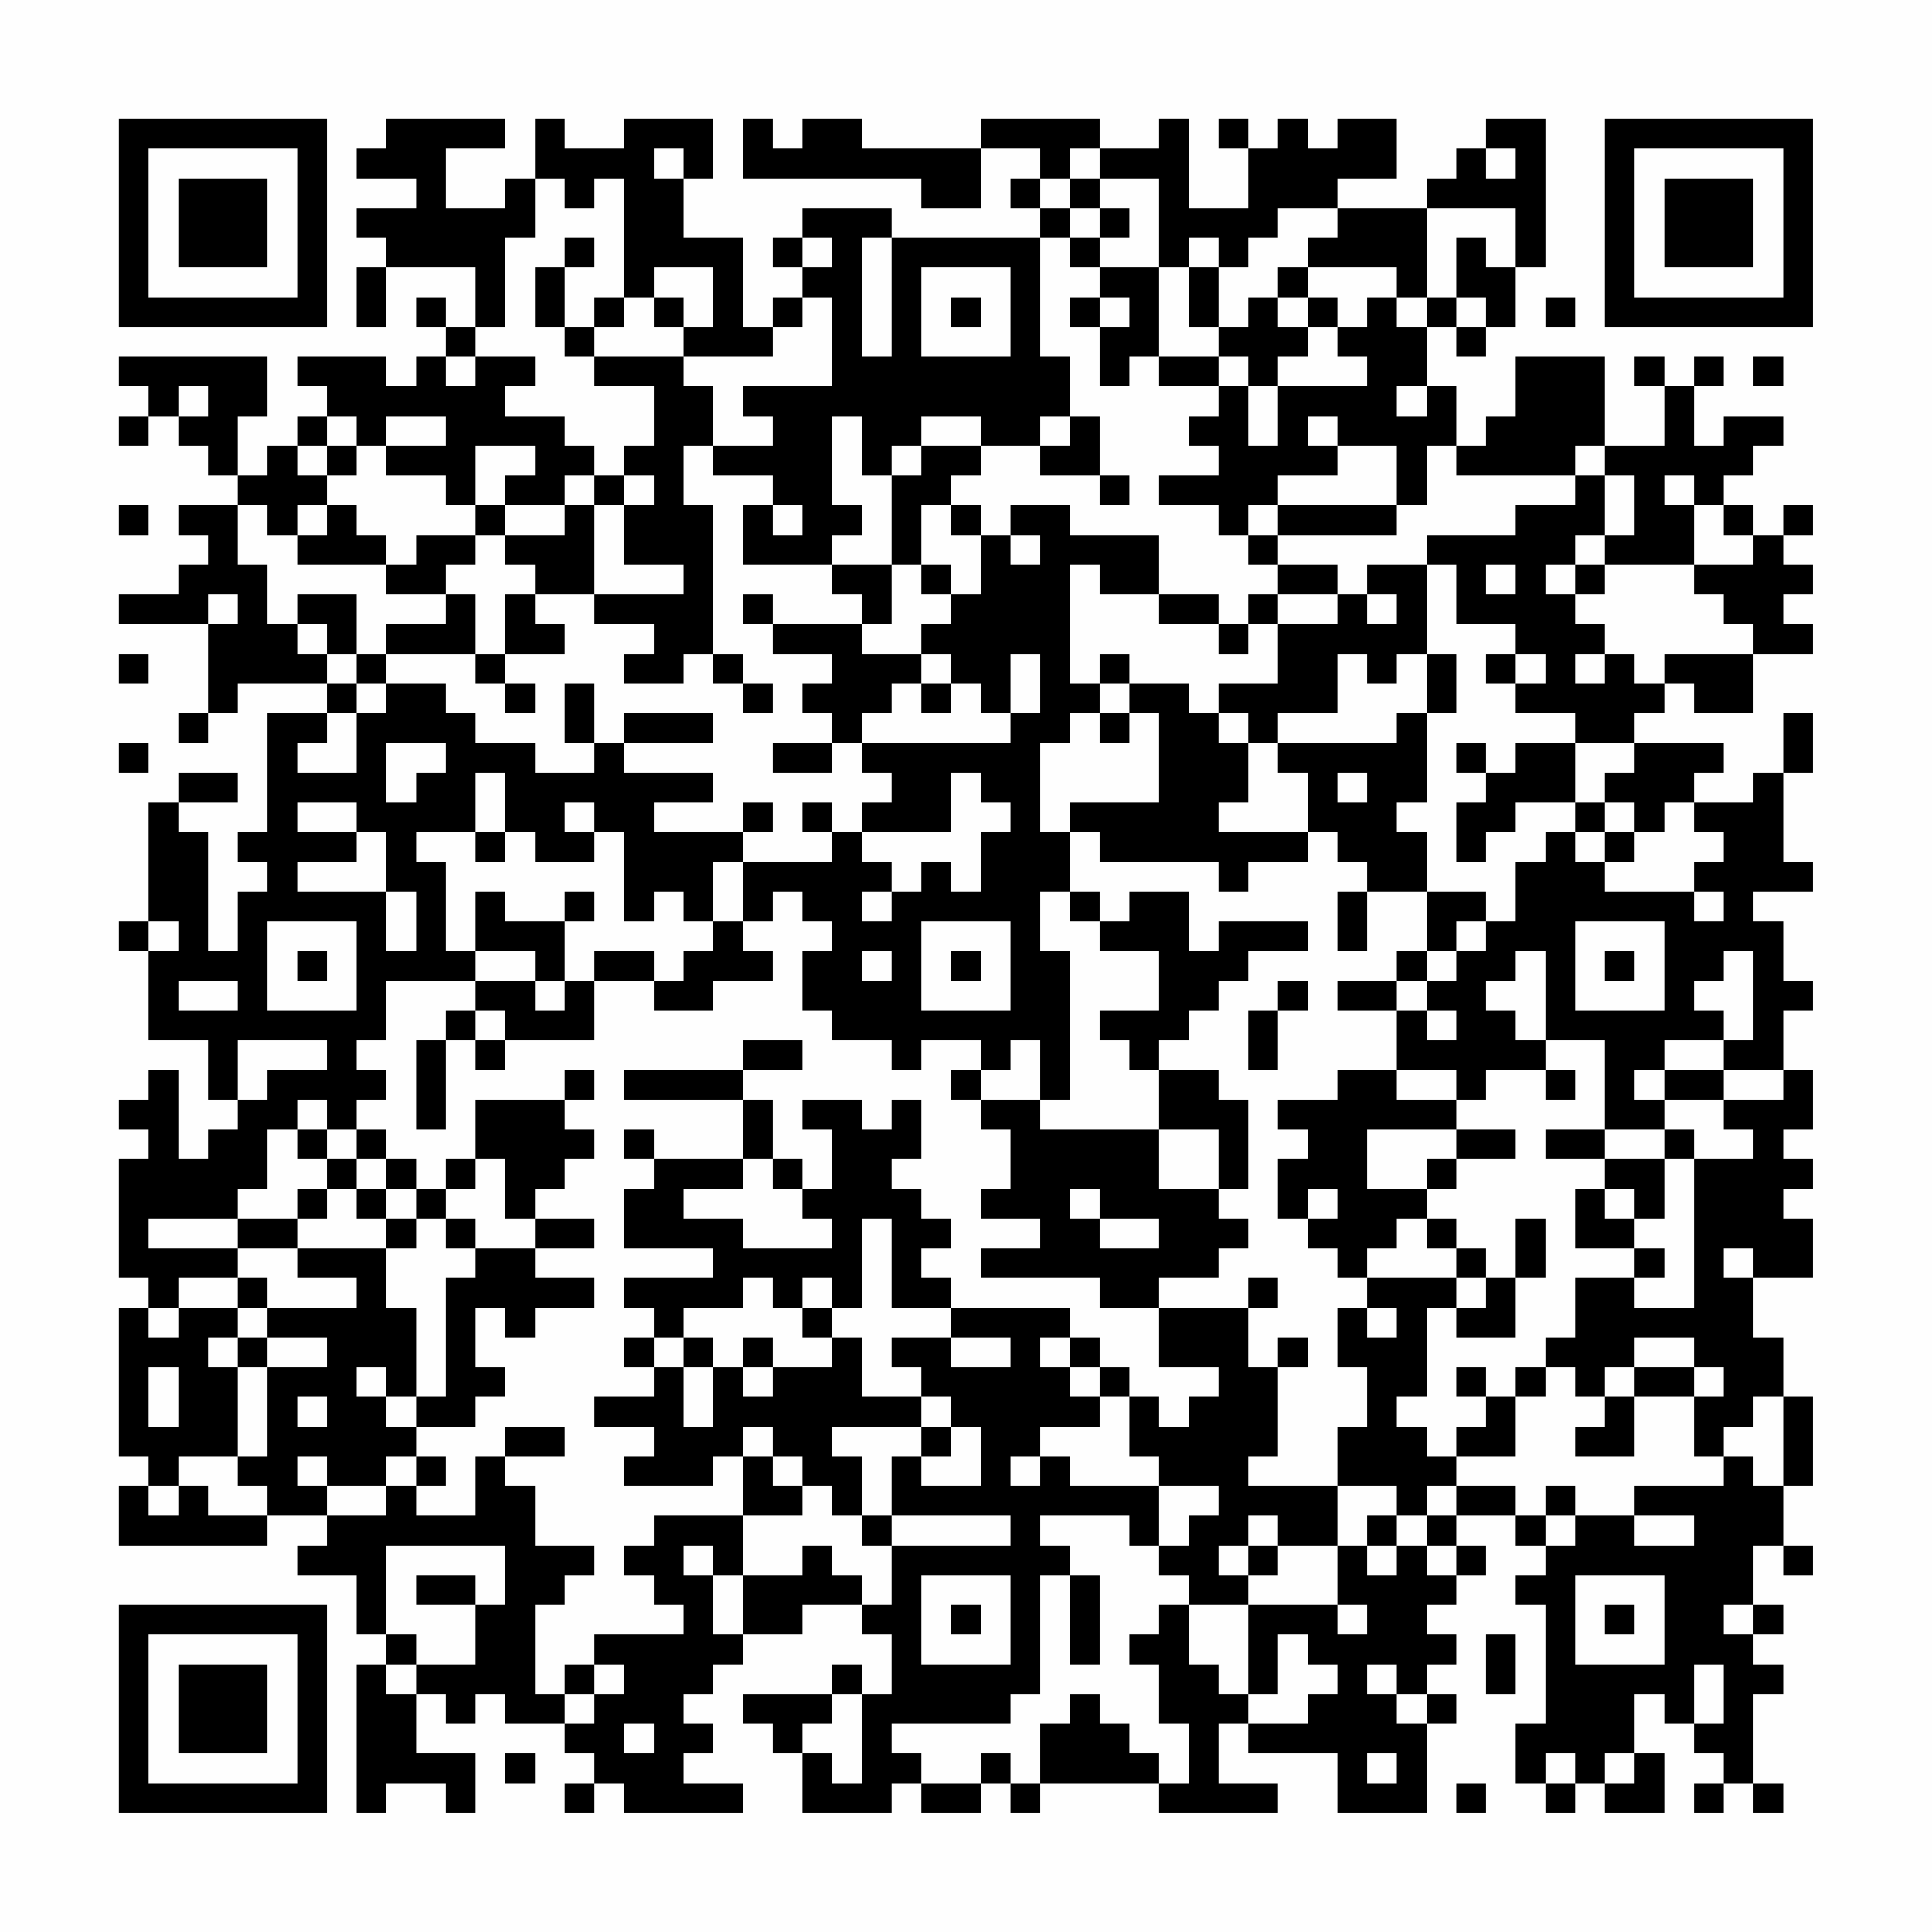 <?xml version="1.0" encoding="UTF-8"?>
<svg xmlns="http://www.w3.org/2000/svg" version="1.1" width="300" height="300" viewBox="0 0 300 300"><rect x="0" y="0" width="300" height="300" fill="#fefefe"/><g transform="scale(4.615)"><g transform="translate(4,4)"><path fill-rule="evenodd" d="M9 0L9 1L8 1L8 2L10 2L10 3L8 3L8 4L9 4L9 5L8 5L8 7L9 7L9 5L12 5L12 7L11 7L11 6L10 6L10 7L11 7L11 8L10 8L10 9L9 9L9 8L6 8L6 9L7 9L7 10L6 10L6 11L5 11L5 12L4 12L4 10L5 10L5 8L0 8L0 9L1 9L1 10L0 10L0 11L1 11L1 10L2 10L2 11L3 11L3 12L4 12L4 13L2 13L2 14L3 14L3 15L2 15L2 16L0 16L0 17L3 17L3 20L2 20L2 21L3 21L3 20L4 20L4 19L7 19L7 20L5 20L5 24L4 24L4 25L5 25L5 26L4 26L4 28L3 28L3 24L2 24L2 23L4 23L4 22L2 22L2 23L1 23L1 27L0 27L0 28L1 28L1 31L3 31L3 33L4 33L4 34L3 34L3 35L2 35L2 32L1 32L1 33L0 33L0 34L1 34L1 35L0 35L0 39L1 39L1 40L0 40L0 45L1 45L1 46L0 46L0 48L5 48L5 47L7 47L7 48L6 48L6 49L8 49L8 51L9 51L9 52L8 52L8 57L9 57L9 56L11 56L11 57L12 57L12 55L10 55L10 53L11 53L11 54L12 54L12 53L13 53L13 54L15 54L15 55L16 55L16 56L15 56L15 57L16 57L16 56L17 56L17 57L21 57L21 56L19 56L19 55L20 55L20 54L19 54L19 53L20 53L20 52L21 52L21 51L23 51L23 50L25 50L25 51L26 51L26 53L25 53L25 52L24 52L24 53L21 53L21 54L22 54L22 55L23 55L23 57L26 57L26 56L27 56L27 57L29 57L29 56L30 56L30 57L31 57L31 56L35 56L35 57L39 57L39 56L37 56L37 54L38 54L38 55L41 55L41 57L44 57L44 54L45 54L45 53L44 53L44 52L45 52L45 51L44 51L44 50L45 50L45 49L46 49L46 48L45 48L45 47L47 47L47 48L48 48L48 49L47 49L47 50L48 50L48 54L47 54L47 56L48 56L48 57L49 57L49 56L50 56L50 57L52 57L52 55L51 55L51 53L52 53L52 54L53 54L53 55L54 55L54 56L53 56L53 57L54 57L54 56L55 56L55 57L56 57L56 56L55 56L55 53L56 53L56 52L55 52L55 51L56 51L56 50L55 50L55 48L56 48L56 49L57 49L57 48L56 48L56 46L57 46L57 43L56 43L56 41L55 41L55 39L57 39L57 37L56 37L56 36L57 36L57 35L56 35L56 34L57 34L57 32L56 32L56 30L57 30L57 29L56 29L56 27L55 27L55 26L57 26L57 25L56 25L56 22L57 22L57 20L56 20L56 22L55 22L55 23L53 23L53 22L54 22L54 21L51 21L51 20L52 20L52 19L53 19L53 20L55 20L55 18L57 18L57 17L56 17L56 16L57 16L57 15L56 15L56 14L57 14L57 13L56 13L56 14L55 14L55 13L54 13L54 12L55 12L55 11L56 11L56 10L54 10L54 11L53 11L53 9L54 9L54 8L53 8L53 9L52 9L52 8L51 8L51 9L52 9L52 11L50 11L50 8L47 8L47 10L46 10L46 11L45 11L45 9L44 9L44 7L45 7L45 8L46 8L46 7L47 7L47 5L48 5L48 0L46 0L46 1L45 1L45 2L44 2L44 3L41 3L41 2L43 2L43 0L41 0L41 1L40 1L40 0L39 0L39 1L38 1L38 0L37 0L37 1L38 1L38 3L36 3L36 0L35 0L35 1L33 1L33 0L29 0L29 1L25 1L25 0L23 0L23 1L22 1L22 0L21 0L21 2L27 2L27 3L29 3L29 1L31 1L31 2L30 2L30 3L31 3L31 4L26 4L26 3L23 3L23 4L22 4L22 5L23 5L23 6L22 6L22 7L21 7L21 4L19 4L19 2L20 2L20 0L17 0L17 1L15 1L15 0L14 0L14 2L13 2L13 3L11 3L11 1L13 1L13 0ZM18 1L18 2L19 2L19 1ZM32 1L32 2L31 2L31 3L32 3L32 4L31 4L31 8L32 8L32 10L31 10L31 11L29 11L29 10L27 10L27 11L26 11L26 12L25 12L25 10L24 10L24 13L25 13L25 14L24 14L24 15L21 15L21 13L22 13L22 14L23 14L23 13L22 13L22 12L20 12L20 11L22 11L22 10L21 10L21 9L24 9L24 6L23 6L23 7L22 7L22 8L19 8L19 7L20 7L20 5L18 5L18 6L17 6L17 2L16 2L16 3L15 3L15 2L14 2L14 4L13 4L13 7L12 7L12 8L11 8L11 9L12 9L12 8L14 8L14 9L13 9L13 10L15 10L15 11L16 11L16 12L15 12L15 13L13 13L13 12L14 12L14 11L12 11L12 13L11 13L11 12L9 12L9 11L11 11L11 10L9 10L9 11L8 11L8 10L7 10L7 11L6 11L6 12L7 12L7 13L6 13L6 14L5 14L5 13L4 13L4 15L5 15L5 17L6 17L6 18L7 18L7 19L8 19L8 20L7 20L7 21L6 21L6 22L8 22L8 20L9 20L9 19L11 19L11 20L12 20L12 21L14 21L14 22L16 22L16 21L17 21L17 22L20 22L20 23L18 23L18 24L21 24L21 25L20 25L20 27L19 27L19 26L18 26L18 27L17 27L17 24L16 24L16 23L15 23L15 24L16 24L16 25L14 25L14 24L13 24L13 22L12 22L12 24L10 24L10 25L11 25L11 28L12 28L12 29L9 29L9 31L8 31L8 32L9 32L9 33L8 33L8 34L7 34L7 33L6 33L6 34L5 34L5 36L4 36L4 37L1 37L1 38L4 38L4 39L2 39L2 40L1 40L1 41L2 41L2 40L4 40L4 41L3 41L3 42L4 42L4 45L2 45L2 46L1 46L1 47L2 47L2 46L3 46L3 47L5 47L5 46L4 46L4 45L5 45L5 42L7 42L7 41L5 41L5 40L8 40L8 39L6 39L6 38L9 38L9 40L10 40L10 43L9 43L9 42L8 42L8 43L9 43L9 44L10 44L10 45L9 45L9 46L7 46L7 45L6 45L6 46L7 46L7 47L9 47L9 46L10 46L10 47L12 47L12 45L13 45L13 46L14 46L14 48L16 48L16 49L15 49L15 50L14 50L14 53L15 53L15 54L16 54L16 53L17 53L17 52L16 52L16 51L19 51L19 50L18 50L18 49L17 49L17 48L18 48L18 47L21 47L21 49L20 49L20 48L19 48L19 49L20 49L20 51L21 51L21 49L23 49L23 48L24 48L24 49L25 49L25 50L26 50L26 48L30 48L30 47L26 47L26 45L27 45L27 46L29 46L29 44L28 44L28 43L27 43L27 42L26 42L26 41L28 41L28 42L30 42L30 41L28 41L28 40L32 40L32 41L31 41L31 42L32 42L32 43L33 43L33 44L31 44L31 45L30 45L30 46L31 46L31 45L32 45L32 46L35 46L35 48L34 48L34 47L31 47L31 48L32 48L32 49L31 49L31 53L30 53L30 54L26 54L26 55L27 55L27 56L29 56L29 55L30 55L30 56L31 56L31 54L32 54L32 53L33 53L33 54L34 54L34 55L35 55L35 56L36 56L36 54L35 54L35 52L34 52L34 51L35 51L35 50L36 50L36 52L37 52L37 53L38 53L38 54L40 54L40 53L41 53L41 52L40 52L40 51L39 51L39 53L38 53L38 50L41 50L41 51L42 51L42 50L41 50L41 48L42 48L42 49L43 49L43 48L44 48L44 49L45 49L45 48L44 48L44 47L45 47L45 46L47 46L47 47L48 47L48 48L49 48L49 47L51 47L51 48L53 48L53 47L51 47L51 46L54 46L54 45L55 45L55 46L56 46L56 43L55 43L55 44L54 44L54 45L53 45L53 43L54 43L54 42L53 42L53 41L51 41L51 42L50 42L50 43L49 43L49 42L48 42L48 41L49 41L49 39L51 39L51 40L53 40L53 35L55 35L55 34L54 34L54 33L56 33L56 32L54 32L54 31L55 31L55 28L54 28L54 29L53 29L53 30L54 30L54 31L52 31L52 32L51 32L51 33L52 33L52 34L50 34L50 31L48 31L48 28L47 28L47 29L46 29L46 30L47 30L47 31L48 31L48 32L46 32L46 33L45 33L45 32L43 32L43 30L44 30L44 31L45 31L45 30L44 30L44 29L45 29L45 28L46 28L46 27L47 27L47 25L48 25L48 24L49 24L49 25L50 25L50 26L53 26L53 27L54 27L54 26L53 26L53 25L54 25L54 24L53 24L53 23L52 23L52 24L51 24L51 23L50 23L50 22L51 22L51 21L49 21L49 20L47 20L47 19L48 19L48 18L47 18L47 17L45 17L45 15L44 15L44 14L47 14L47 13L49 13L49 12L50 12L50 14L49 14L49 15L48 15L48 16L49 16L49 17L50 17L50 18L49 18L49 19L50 19L50 18L51 18L51 19L52 19L52 18L55 18L55 17L54 17L54 16L53 16L53 15L55 15L55 14L54 14L54 13L53 13L53 12L52 12L52 13L53 13L53 15L50 15L50 14L51 14L51 12L50 12L50 11L49 11L49 12L45 12L45 11L44 11L44 13L43 13L43 11L41 11L41 10L40 10L40 11L41 11L41 12L39 12L39 13L38 13L38 14L37 14L37 13L35 13L35 12L37 12L37 11L36 11L36 10L37 10L37 9L38 9L38 11L39 11L39 9L42 9L42 8L41 8L41 7L42 7L42 6L43 6L43 7L44 7L44 6L45 6L45 7L46 7L46 6L45 6L45 4L46 4L46 5L47 5L47 3L44 3L44 6L43 6L43 5L40 5L40 4L41 4L41 3L39 3L39 4L38 4L38 5L37 5L37 4L36 4L36 5L35 5L35 2L33 2L33 1ZM46 1L46 2L47 2L47 1ZM32 2L32 3L33 3L33 4L32 4L32 5L33 5L33 6L32 6L32 7L33 7L33 9L34 9L34 8L35 8L35 9L37 9L37 8L38 8L38 9L39 9L39 8L40 8L40 7L41 7L41 6L40 6L40 5L39 5L39 6L38 6L38 7L37 7L37 5L36 5L36 7L37 7L37 8L35 8L35 5L33 5L33 4L34 4L34 3L33 3L33 2ZM15 4L15 5L14 5L14 7L15 7L15 8L16 8L16 9L18 9L18 11L17 11L17 12L16 12L16 13L15 13L15 14L13 14L13 13L12 13L12 14L10 14L10 15L9 15L9 14L8 14L8 13L7 13L7 14L6 14L6 15L9 15L9 16L11 16L11 17L9 17L9 18L8 18L8 16L6 16L6 17L7 17L7 18L8 18L8 19L9 19L9 18L12 18L12 19L13 19L13 20L14 20L14 19L13 19L13 18L15 18L15 17L14 17L14 16L16 16L16 17L18 17L18 18L17 18L17 19L19 19L19 18L20 18L20 19L21 19L21 20L22 20L22 19L21 19L21 18L20 18L20 13L19 13L19 11L20 11L20 9L19 9L19 8L16 8L16 7L17 7L17 6L16 6L16 7L15 7L15 5L16 5L16 4ZM23 4L23 5L24 5L24 4ZM25 4L25 8L26 8L26 4ZM27 5L27 8L30 8L30 5ZM18 6L18 7L19 7L19 6ZM28 6L28 7L29 7L29 6ZM33 6L33 7L34 7L34 6ZM39 6L39 7L40 7L40 6ZM48 6L48 7L49 7L49 6ZM55 8L55 9L56 9L56 8ZM2 9L2 10L3 10L3 9ZM43 9L43 10L44 10L44 9ZM32 10L32 11L31 11L31 12L33 12L33 13L34 13L34 12L33 12L33 10ZM7 11L7 12L8 12L8 11ZM27 11L27 12L26 12L26 15L24 15L24 16L25 16L25 17L22 17L22 16L21 16L21 17L22 17L22 18L24 18L24 19L23 19L23 20L24 20L24 21L22 21L22 22L24 22L24 21L25 21L25 22L26 22L26 23L25 23L25 24L24 24L24 23L23 23L23 24L24 24L24 25L21 25L21 27L20 27L20 28L19 28L19 29L18 29L18 28L16 28L16 29L15 29L15 27L16 27L16 26L15 26L15 27L13 27L13 26L12 26L12 28L14 28L14 29L12 29L12 30L11 30L11 31L10 31L10 34L11 34L11 31L12 31L12 32L13 32L13 31L16 31L16 29L18 29L18 30L20 30L20 29L22 29L22 28L21 28L21 27L22 27L22 26L23 26L23 27L24 27L24 28L23 28L23 30L24 30L24 31L26 31L26 32L27 32L27 31L29 31L29 32L28 32L28 33L29 33L29 34L30 34L30 36L29 36L29 37L31 37L31 38L29 38L29 39L33 39L33 40L35 40L35 42L37 42L37 43L36 43L36 44L35 44L35 43L34 43L34 42L33 42L33 41L32 41L32 42L33 42L33 43L34 43L34 45L35 45L35 46L37 46L37 47L36 47L36 48L35 48L35 49L36 49L36 50L38 50L38 49L39 49L39 48L41 48L41 46L43 46L43 47L42 47L42 48L43 48L43 47L44 47L44 46L45 46L45 45L47 45L47 43L48 43L48 42L47 42L47 43L46 43L46 42L45 42L45 43L46 43L46 44L45 44L45 45L44 45L44 44L43 44L43 43L44 43L44 40L45 40L45 41L47 41L47 39L48 39L48 37L47 37L47 39L46 39L46 38L45 38L45 37L44 37L44 36L45 36L45 35L47 35L47 34L45 34L45 33L43 33L43 32L41 32L41 33L39 33L39 34L40 34L40 35L39 35L39 37L40 37L40 38L41 38L41 39L42 39L42 40L41 40L41 42L42 42L42 44L41 44L41 46L38 46L38 45L39 45L39 42L40 42L40 41L39 41L39 42L38 42L38 40L39 40L39 39L38 39L38 40L35 40L35 39L37 39L37 38L38 38L38 37L37 37L37 36L38 36L38 33L37 33L37 32L35 32L35 31L36 31L36 30L37 30L37 29L38 29L38 28L40 28L40 27L37 27L37 28L36 28L36 26L34 26L34 27L33 27L33 26L32 26L32 24L33 24L33 25L37 25L37 26L38 26L38 25L40 25L40 24L41 24L41 25L42 25L42 26L41 26L41 28L42 28L42 26L44 26L44 28L43 28L43 29L41 29L41 30L43 30L43 29L44 29L44 28L45 28L45 27L46 27L46 26L44 26L44 24L43 24L43 23L44 23L44 20L45 20L45 18L44 18L44 15L42 15L42 16L41 16L41 15L39 15L39 14L43 14L43 13L39 13L39 14L38 14L38 15L39 15L39 16L38 16L38 17L37 17L37 16L35 16L35 14L32 14L32 13L30 13L30 14L29 14L29 13L28 13L28 12L29 12L29 11ZM17 12L17 13L16 13L16 16L19 16L19 15L17 15L17 13L18 13L18 12ZM0 13L0 14L1 14L1 13ZM27 13L27 15L26 15L26 17L25 17L25 18L27 18L27 19L26 19L26 20L25 20L25 21L30 21L30 20L31 20L31 18L30 18L30 20L29 20L29 19L28 19L28 18L27 18L27 17L28 17L28 16L29 16L29 14L28 14L28 13ZM12 14L12 15L11 15L11 16L12 16L12 18L13 18L13 16L14 16L14 15L13 15L13 14ZM30 14L30 15L31 15L31 14ZM27 15L27 16L28 16L28 15ZM32 15L32 19L33 19L33 20L32 20L32 21L31 21L31 24L32 24L32 23L35 23L35 20L34 20L34 19L36 19L36 20L37 20L37 21L38 21L38 23L37 23L37 24L40 24L40 22L39 22L39 21L43 21L43 20L44 20L44 18L43 18L43 19L42 19L42 18L41 18L41 20L39 20L39 21L38 21L38 20L37 20L37 19L39 19L39 17L41 17L41 16L39 16L39 17L38 17L38 18L37 18L37 17L35 17L35 16L33 16L33 15ZM46 15L46 16L47 16L47 15ZM49 15L49 16L50 16L50 15ZM3 16L3 17L4 17L4 16ZM42 16L42 17L43 17L43 16ZM0 18L0 19L1 19L1 18ZM33 18L33 19L34 19L34 18ZM46 18L46 19L47 19L47 18ZM15 19L15 21L16 21L16 19ZM27 19L27 20L28 20L28 19ZM17 20L17 21L20 21L20 20ZM33 20L33 21L34 21L34 20ZM0 21L0 22L1 22L1 21ZM9 21L9 23L10 23L10 22L11 22L11 21ZM45 21L45 22L46 22L46 23L45 23L45 25L46 25L46 24L47 24L47 23L49 23L49 24L50 24L50 25L51 25L51 24L50 24L50 23L49 23L49 21L47 21L47 22L46 22L46 21ZM28 22L28 24L25 24L25 25L26 25L26 26L25 26L25 27L26 27L26 26L27 26L27 25L28 25L28 26L29 26L29 24L30 24L30 23L29 23L29 22ZM41 22L41 23L42 23L42 22ZM6 23L6 24L8 24L8 25L6 25L6 26L9 26L9 28L10 28L10 26L9 26L9 24L8 24L8 23ZM21 23L21 24L22 24L22 23ZM12 24L12 25L13 25L13 24ZM31 26L31 28L32 28L32 33L31 33L31 31L30 31L30 32L29 32L29 33L31 33L31 34L35 34L35 36L37 36L37 34L35 34L35 32L34 32L34 31L33 31L33 30L35 30L35 28L33 28L33 27L32 27L32 26ZM1 27L1 28L2 28L2 27ZM5 27L5 30L8 30L8 27ZM27 27L27 30L30 30L30 27ZM49 27L49 30L52 30L52 27ZM6 28L6 29L7 29L7 28ZM25 28L25 29L26 29L26 28ZM28 28L28 29L29 29L29 28ZM50 28L50 29L51 29L51 28ZM2 29L2 30L4 30L4 29ZM14 29L14 30L15 30L15 29ZM39 29L39 30L38 30L38 32L39 32L39 30L40 30L40 29ZM12 30L12 31L13 31L13 30ZM4 31L4 33L5 33L5 32L7 32L7 31ZM21 31L21 32L17 32L17 33L21 33L21 35L18 35L18 34L17 34L17 35L18 35L18 36L17 36L17 38L20 38L20 39L17 39L17 40L18 40L18 41L17 41L17 42L18 42L18 43L16 43L16 44L18 44L18 45L17 45L17 46L20 46L20 45L21 45L21 47L23 47L23 46L24 46L24 47L25 47L25 48L26 48L26 47L25 47L25 45L24 45L24 44L27 44L27 45L28 45L28 44L27 44L27 43L25 43L25 41L24 41L24 40L25 40L25 37L26 37L26 40L28 40L28 39L27 39L27 38L28 38L28 37L27 37L27 36L26 36L26 35L27 35L27 33L26 33L26 34L25 34L25 33L23 33L23 34L24 34L24 36L23 36L23 35L22 35L22 33L21 33L21 32L23 32L23 31ZM15 32L15 33L12 33L12 35L11 35L11 36L10 36L10 35L9 35L9 34L8 34L8 35L7 35L7 34L6 34L6 35L7 35L7 36L6 36L6 37L4 37L4 38L6 38L6 37L7 37L7 36L8 36L8 37L9 37L9 38L10 38L10 37L11 37L11 38L12 38L12 39L11 39L11 43L10 43L10 44L12 44L12 43L13 43L13 42L12 42L12 40L13 40L13 41L14 41L14 40L16 40L16 39L14 39L14 38L16 38L16 37L14 37L14 36L15 36L15 35L16 35L16 34L15 34L15 33L16 33L16 32ZM48 32L48 33L49 33L49 32ZM52 32L52 33L54 33L54 32ZM42 34L42 36L44 36L44 35L45 35L45 34ZM48 34L48 35L50 35L50 36L49 36L49 38L51 38L51 39L52 39L52 38L51 38L51 37L52 37L52 35L53 35L53 34L52 34L52 35L50 35L50 34ZM8 35L8 36L9 36L9 37L10 37L10 36L9 36L9 35ZM12 35L12 36L11 36L11 37L12 37L12 38L14 38L14 37L13 37L13 35ZM21 35L21 36L19 36L19 37L21 37L21 38L24 38L24 37L23 37L23 36L22 36L22 35ZM32 36L32 37L33 37L33 38L35 38L35 37L33 37L33 36ZM40 36L40 37L41 37L41 36ZM50 36L50 37L51 37L51 36ZM43 37L43 38L42 38L42 39L45 39L45 40L46 40L46 39L45 39L45 38L44 38L44 37ZM54 38L54 39L55 39L55 38ZM4 39L4 40L5 40L5 39ZM21 39L21 40L19 40L19 41L18 41L18 42L19 42L19 44L20 44L20 42L21 42L21 43L22 43L22 42L24 42L24 41L23 41L23 40L24 40L24 39L23 39L23 40L22 40L22 39ZM42 40L42 41L43 41L43 40ZM4 41L4 42L5 42L5 41ZM19 41L19 42L20 42L20 41ZM21 41L21 42L22 42L22 41ZM1 42L1 44L2 44L2 42ZM51 42L51 43L50 43L50 44L49 44L49 45L51 45L51 43L53 43L53 42ZM6 43L6 44L7 44L7 43ZM13 44L13 45L15 45L15 44ZM21 44L21 45L22 45L22 46L23 46L23 45L22 45L22 44ZM10 45L10 46L11 46L11 45ZM48 46L48 47L49 47L49 46ZM38 47L38 48L37 48L37 49L38 49L38 48L39 48L39 47ZM9 48L9 51L10 51L10 52L9 52L9 53L10 53L10 52L12 52L12 50L13 50L13 48ZM10 49L10 50L12 50L12 49ZM27 49L27 52L30 52L30 49ZM32 49L32 52L33 52L33 49ZM49 49L49 52L52 52L52 49ZM28 50L28 51L29 51L29 50ZM50 50L50 51L51 51L51 50ZM54 50L54 51L55 51L55 50ZM46 51L46 53L47 53L47 51ZM15 52L15 53L16 53L16 52ZM42 52L42 53L43 53L43 54L44 54L44 53L43 53L43 52ZM53 52L53 54L54 54L54 52ZM24 53L24 54L23 54L23 55L24 55L24 56L25 56L25 53ZM17 54L17 55L18 55L18 54ZM13 55L13 56L14 56L14 55ZM42 55L42 56L43 56L43 55ZM48 55L48 56L49 56L49 55ZM50 55L50 56L51 56L51 55ZM45 56L45 57L46 57L46 56ZM0 0L0 7L7 7L7 0ZM1 1L1 6L6 6L6 1ZM2 2L2 5L5 5L5 2ZM50 0L50 7L57 7L57 0ZM51 1L51 6L56 6L56 1ZM52 2L52 5L55 5L55 2ZM0 50L0 57L7 57L7 50ZM1 51L1 56L6 56L6 51ZM2 52L2 55L5 55L5 52Z" fill="#000000"/></g></g></svg>

